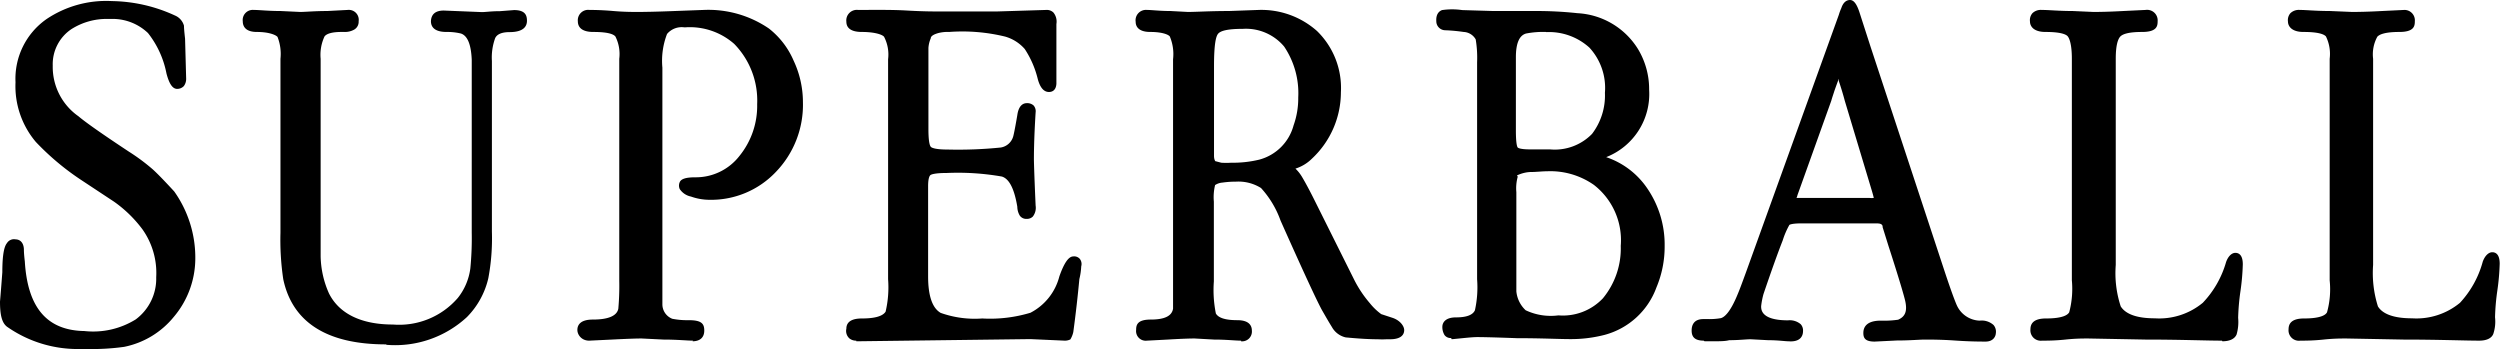 <svg xmlns="http://www.w3.org/2000/svg" viewBox="0 0 161.16 22.5"><title>f_Logo@2x</title><g id="Layer_2" data-name="Layer 2"><g id="Layer_1-2" data-name="Layer 1"><path d="M5.61,22.5H5A7.93,7.93,0,0,1,.45,21.06C.11,20.8,0,20.27,0,19.44q.06-.68.15-1.89c0-1.38.18-1.73.3-1.88A.53.53,0,0,1,1,15.43c.23,0,.51.14.54.62,0,.09,0,.3.06.8.18,3,1.44,4.45,3.84,4.49a5.2,5.2,0,0,0,3.31-.75,3.27,3.27,0,0,0,1.32-2.72,4.86,4.86,0,0,0-.89-3.09A8.08,8.08,0,0,0,7.35,13l-2.12-1.4A16.72,16.72,0,0,1,2.31,9.15,5.57,5.57,0,0,1,1,5.3,4.69,4.69,0,0,1,3,1.23,6.89,6.89,0,0,1,7.21.07,10,10,0,0,1,11.28,1a1,1,0,0,1,.58.66c0,.06,0,.22.07.83L12,5.06a.77.77,0,0,1-.15.49.59.59,0,0,1-.43.18c-.29,0-.51-.31-.69-1a6.06,6.06,0,0,0-1.19-2.6,3.31,3.31,0,0,0-2.36-.91H6.94a4.24,4.24,0,0,0-2.34.66A2.72,2.72,0,0,0,3.4,4.23,3.88,3.88,0,0,0,5.05,7.49c.47.4,1.57,1.17,3.25,2.28a12.73,12.73,0,0,1,1.55,1.15c.33.3.79.78,1.38,1.42a7.37,7.37,0,0,1,1.36,4.35,5.84,5.84,0,0,1-1.38,3.73A5.53,5.53,0,0,1,8,22.36a15.22,15.22,0,0,1-2.34.14m19.27-.27a6.82,6.82,0,0,0,5.17-1.79,5.23,5.23,0,0,0,1.38-2.51,13.92,13.92,0,0,0,.23-3v-11a3.64,3.64,0,0,1,.21-1.47c.12-.26.44-.39.93-.39.92,0,1.12-.39,1.12-.73s-.1-.69-.83-.69h0l-.91.07c-.55,0-.94.06-1.16.06L28.61.68c-.52,0-.81.22-.83.69,0,.31.17.69,1,.69a3.76,3.76,0,0,1,.93.1c.43.14.66.71.7,1.7q0,.87,0,2V15a20,20,0,0,1-.09,2.3,3.85,3.85,0,0,1-.81,1.91,5,5,0,0,1-4.18,1.71c-2,0-3.45-.67-4.12-2a6.12,6.12,0,0,1-.54-2.39V3.79a2.79,2.79,0,0,1,.25-1.44c.14-.19.52-.29,1.09-.29h.18a1.21,1.21,0,0,0,.64-.15.58.58,0,0,0,.29-.54.64.64,0,0,0-.7-.73L21.09.71c-.81,0-1.4.06-1.74.06L18.08.71c-.79,0-1.37-.07-1.73-.07a.65.65,0,0,0-.7.73c0,.31.16.69.91.69s1.21.18,1.33.32a3,3,0,0,1,.19,1.41V15A17.21,17.21,0,0,0,18.26,18c.59,2.78,2.82,4.2,6.62,4.2M44.64,22c.49,0,.76-.25.76-.69s-.17-.67-1-.67a5,5,0,0,1-1.06-.09,1,1,0,0,1-.64-.93V4.36A4.79,4.79,0,0,1,43,2.19a1.23,1.23,0,0,1,1.09-.43h.12a4.33,4.33,0,0,1,3.12,1.07,5.22,5.22,0,0,1,1.48,3.89,5.12,5.12,0,0,1-1.14,3.33,3.56,3.56,0,0,1-2.85,1.38c-.6,0-.91.1-1,.31a.54.54,0,0,0,0,.45,1.14,1.14,0,0,0,.72.48,3.6,3.6,0,0,0,1.19.21A5.75,5.75,0,0,0,50,11.1a6.23,6.23,0,0,0,1.76-4.52,6.3,6.3,0,0,0-.6-2.67,5.26,5.26,0,0,0-1.59-2.07,6.92,6.92,0,0,0-4.2-1.2L43.49.71c-1.23.05-2.05.06-2.38.06s-.88,0-1.57-.06S38.31.64,38,.64a.67.67,0,0,0-.75.73c0,.31.17.69,1,.69,1,0,1.31.16,1.42.29a2.51,2.51,0,0,1,.25,1.44V18.1a17,17,0,0,1-.06,1.8c-.09.46-.64.7-1.64.7-.82,0-1,.36-1,.67s.27.69.76.69l1.46-.07c1-.05,1.57-.07,1.92-.07l1.42.07c.88,0,1.52.07,1.91.07M55.2,22h.11l11.11-.14,2.22.1a.8.8,0,0,0,.36-.08h0l0,0a1.58,1.58,0,0,0,.19-.48c.16-1.18.29-2.34.39-3.41a4.2,4.2,0,0,0,.12-.82.54.54,0,0,0-.09-.48.48.48,0,0,0-.42-.16c-.3,0-.59.41-.9,1.29a3.66,3.66,0,0,1-1.86,2.34,9,9,0,0,1-3.11.37,6.55,6.55,0,0,1-2.68-.36c-.54-.31-.81-1.1-.81-2.35V12c0-.53.1-.68.16-.72s.29-.13,1.07-.13a16.48,16.48,0,0,1,3.52.23c.48.14.81.8,1,1.95a1.14,1.14,0,0,0,.16.57.51.51,0,0,0,.45.21.53.53,0,0,0,.39-.15.92.92,0,0,0,.18-.71c-.08-1.8-.11-2.81-.11-3s0-1.24.11-3a.56.56,0,0,0-.13-.45.61.61,0,0,0-.44-.15c-.22,0-.52.13-.61.77-.17,1-.24,1.28-.26,1.36a1,1,0,0,1-.81.73,27.28,27.28,0,0,1-3.43.13c-.77,0-1-.11-1.06-.16s-.17-.24-.17-1.16V3.09A1.91,1.91,0,0,1,60,2.47c0-.15.21-.26.49-.34a2.46,2.46,0,0,1,.7-.07,11.63,11.63,0,0,1,3.61.3,2.64,2.64,0,0,1,1.26.8,6.17,6.17,0,0,1,.84,1.94c.15.55.39.83.72.83.17,0,.45-.07.48-.53V1.55a.93.93,0,0,0-.19-.74.6.6,0,0,0-.44-.17l-3.24.1c-.72,0-1.88,0-3.53,0-.45,0-1.2,0-2.21-.06S56.36.64,55.31.64a.68.68,0,0,0-.75.76c0,.3.17.66,1,.66s1.32.17,1.43.31a2.48,2.48,0,0,1,.26,1.45V18a6.87,6.87,0,0,1-.16,2.09c-.18.29-.69.44-1.53.44s-1,.36-1,.66a.65.65,0,0,0,.19.62.68.68,0,0,0,.45.15M80,22a.63.63,0,0,0,.7-.69c0-.31-.17-.67-.94-.67s-1.22-.15-1.38-.43a7.62,7.62,0,0,1-.13-2.07V13a3.28,3.28,0,0,1,.08-1.07,1,1,0,0,1,.48-.16,5.9,5.9,0,0,1,.86-.06,2.74,2.74,0,0,1,1.62.41,6.2,6.2,0,0,1,1.26,2.1c1.52,3.41,2.44,5.39,2.72,5.86.18.31.37.65.59,1a1.36,1.36,0,0,0,.89.67c.83.08,1.52.12,2.06.12a5.06,5.06,0,0,0,.58,0h.22c.75,0,.91-.33.91-.59s-.27-.64-.78-.8l-.7-.23a3.82,3.82,0,0,1-.73-.7,7.47,7.47,0,0,1-1-1.49l-2.6-5.21c-.3-.6-.56-1.08-.75-1.4a2.54,2.54,0,0,0-.45-.58,2.63,2.63,0,0,0,1.06-.64,5.87,5.87,0,0,0,1.87-4.28A5.12,5.12,0,0,0,84.9,2,5.4,5.4,0,0,0,81.15.64L79.21.71c-1.2,0-2.1.06-2.64.06L75.45.71c-.7,0-1.21-.07-1.52-.07a.67.67,0,0,0-.72.77c0,.3.19.65.94.65s1.16.16,1.26.29a2.92,2.92,0,0,1,.21,1.47V18.1c0,1.24,0,1.67,0,1.8-.08.48-.56.7-1.44.7s-.94.36-.94.67a.62.62,0,0,0,.69.69l1.34-.07c.84-.05,1.41-.07,1.74-.07l1.26.07c.78,0,1.36.07,1.74.07M78.35,10.4l0,0s-.09-.1-.09-.36V4.26c0-1.45.13-1.92.26-2.08s.48-.32,1.6-.32A3.21,3.21,0,0,1,82.78,3a5.37,5.37,0,0,1,.91,3.28,5.19,5.19,0,0,1-.3,1.8,3.12,3.12,0,0,1-2.21,2.21,7.19,7.19,0,0,1-1.81.2,5.14,5.14,0,0,1-.64,0l-.38-.1ZM93.57,21.86h.1c.83-.08,1.15-.12,1.53-.13.77,0,2.57.07,2.57.07,1.59,0,2.74.06,3.42.06a8.65,8.65,0,0,0,2.24-.27,4.9,4.9,0,0,0,3.35-3.06,6.77,6.77,0,0,0,.53-2.67,6.42,6.42,0,0,0-1.13-3.73,5.2,5.2,0,0,0-2.64-2,4.37,4.37,0,0,0,2.77-4.35,5,5,0,0,0-.72-2.62,4.89,4.89,0,0,0-3.9-2.31A24.52,24.52,0,0,0,98.92.71l-1.29,0H96.26l-2-.06a4.5,4.5,0,0,0-1.3,0c-.19.07-.4.26-.37.72a.58.58,0,0,0,.56.58,10.9,10.9,0,0,1,1.2.11.94.94,0,0,1,.78.48,7.21,7.21,0,0,1,.09,1.47V18a6.87,6.87,0,0,1-.14,2c-.14.31-.55.46-1.22.46s-.87.32-.88.59a1,1,0,0,0,.14.55.49.49,0,0,0,.43.19m4.24-10.48a2.23,2.23,0,0,1,.83-.22c.42,0,.8-.05,1.13-.05a4.89,4.89,0,0,1,3,.88,4.51,4.51,0,0,1,1.73,3.93,5.05,5.05,0,0,1-1.15,3.38,3.55,3.55,0,0,1-2.87,1.1A3.78,3.78,0,0,1,98.35,20a1.91,1.91,0,0,1-.6-1.22c0-.2,0-.72,0-1.58V12.39a2.79,2.79,0,0,1,.09-1m1.84-9.32a3.88,3.88,0,0,1,2.78,1,3.83,3.83,0,0,1,1,2.91,4.08,4.08,0,0,1-.83,2.65,3.35,3.35,0,0,1-2.71,1H98.63c-.61,0-.76-.09-.79-.12s-.12-.2-.12-1.1V3.69q0-1.35.66-1.53a5.83,5.83,0,0,1,1.27-.1M109.88,22l.53,0c.44,0,.81,0,1.06-.07.63,0,1.1-.06,1.38-.06l1.13.06c.64,0,1.08.07,1.3.07h0c.82.07.95-.39.95-.65a.6.6,0,0,0-.15-.45,1.09,1.09,0,0,0-.82-.25c-1.73,0-1.73-.69-1.73-.91a5.06,5.06,0,0,1,.15-.78c.52-1.53.94-2.7,1.24-3.46a5.16,5.16,0,0,1,.43-1s.1-.1.79-.1l2.26,0,1.88,0h.58c.27,0,.44,0,.5.17l0,.07.39,1.25c.65,2,1,3.2,1.07,3.52.14.65,0,1-.46,1.2a6.37,6.37,0,0,1-1.12.06c-.9,0-1.11.41-1.12.76s.1.59.73.59l1.42-.07c.86,0,1.47-.06,1.81-.06s1.06,0,1.92.06,1.5.07,2,.07.65-.34.66-.54a.66.66,0,0,0-.15-.53,1.14,1.14,0,0,0-.89-.28,1.68,1.68,0,0,1-1.48-1c-.13-.29-.39-1-.75-2.08L120.58,3,119.89.86c-.18-.58-.38-.86-.63-.86s-.45.18-.56.52a3.27,3.27,0,0,0-.16.43l-6,16.64c-.23.63-.4,1.09-.52,1.37-.48,1.18-.86,1.49-1.09,1.55a4.36,4.36,0,0,1-.82.06h-.31c-.62,0-.75.41-.75.73s.1.66.78.66m6-9.23a2.19,2.19,0,0,1,.07-.23l2.15-6c.07-.25.14-.44.18-.57s.18-.51.26-.73a.42.42,0,0,1,0-.12v0c.21.62.35,1.1.43,1.41l1.76,5.85c.07.24.1.36.11.42a1.16,1.16,0,0,1-.27,0h-2.18l-2.3,0h-.25M143.26,22c.49,0,.8-.16.92-.44a2.89,2.89,0,0,0,.1-1.07,14.47,14.47,0,0,1,.15-1.73,14.68,14.68,0,0,0,.15-1.72c0-.61-.26-.74-.48-.74s-.46.2-.6.6A6.32,6.32,0,0,1,142,19.52a4.41,4.41,0,0,1-3.09,1c-1.14,0-1.88-.26-2.2-.77a6.86,6.86,0,0,1-.32-2.67V3.79c0-.91.15-1.27.28-1.42s.47-.31,1.42-.31,1-.38,1-.69a.68.68,0,0,0-.77-.73l-1.45.07c-.89.05-1.54.06-1.92.06L133.61.71c-.89,0-1.54-.07-2-.07a.77.77,0,0,0-.59.21.68.68,0,0,0-.16.53c0,.31.23.68,1,.68,1,0,1.34.16,1.44.29s.26.5.26,1.44V18.07a5.9,5.9,0,0,1-.17,2.06c-.1.18-.44.4-1.5.4-.85,0-1,.38-1,.7a.67.67,0,0,0,.75.73c.33,0,.84,0,1.5-.07s1.16-.07,1.47-.07l3.69.07c2.26,0,3.93.07,4.94.07m16.57,0c.5,0,.81-.16.92-.44a2.52,2.52,0,0,0,.11-1.07,14.47,14.47,0,0,1,.15-1.73,14.68,14.68,0,0,0,.15-1.72c0-.61-.26-.74-.48-.74s-.46.2-.61.6a6.33,6.33,0,0,1-1.47,2.66,4.41,4.41,0,0,1-3.09,1c-1.14,0-1.89-.26-2.2-.77a7.14,7.14,0,0,1-.31-2.67V3.79a2.37,2.37,0,0,1,.27-1.42c.12-.14.47-.31,1.42-.31s1-.38,1-.69A.67.67,0,0,0,155,.64l-1.45.07c-.89.05-1.55.06-1.93.06L150.2.71c-.89,0-1.55-.07-1.95-.07a.78.78,0,0,0-.6.21.68.68,0,0,0-.16.53c0,.31.24.68,1,.68,1,0,1.34.16,1.45.29a2.56,2.56,0,0,1,.24,1.44V18.07a5.59,5.59,0,0,1-.17,2.06c-.09.18-.43.4-1.48.4-.86,0-1,.38-1,.7a.67.67,0,0,0,.76.73c.33,0,.83,0,1.49-.07s1.15-.07,1.47-.07l3.69.07c2.26,0,3.93.07,4.93.07"/></g></g></svg>